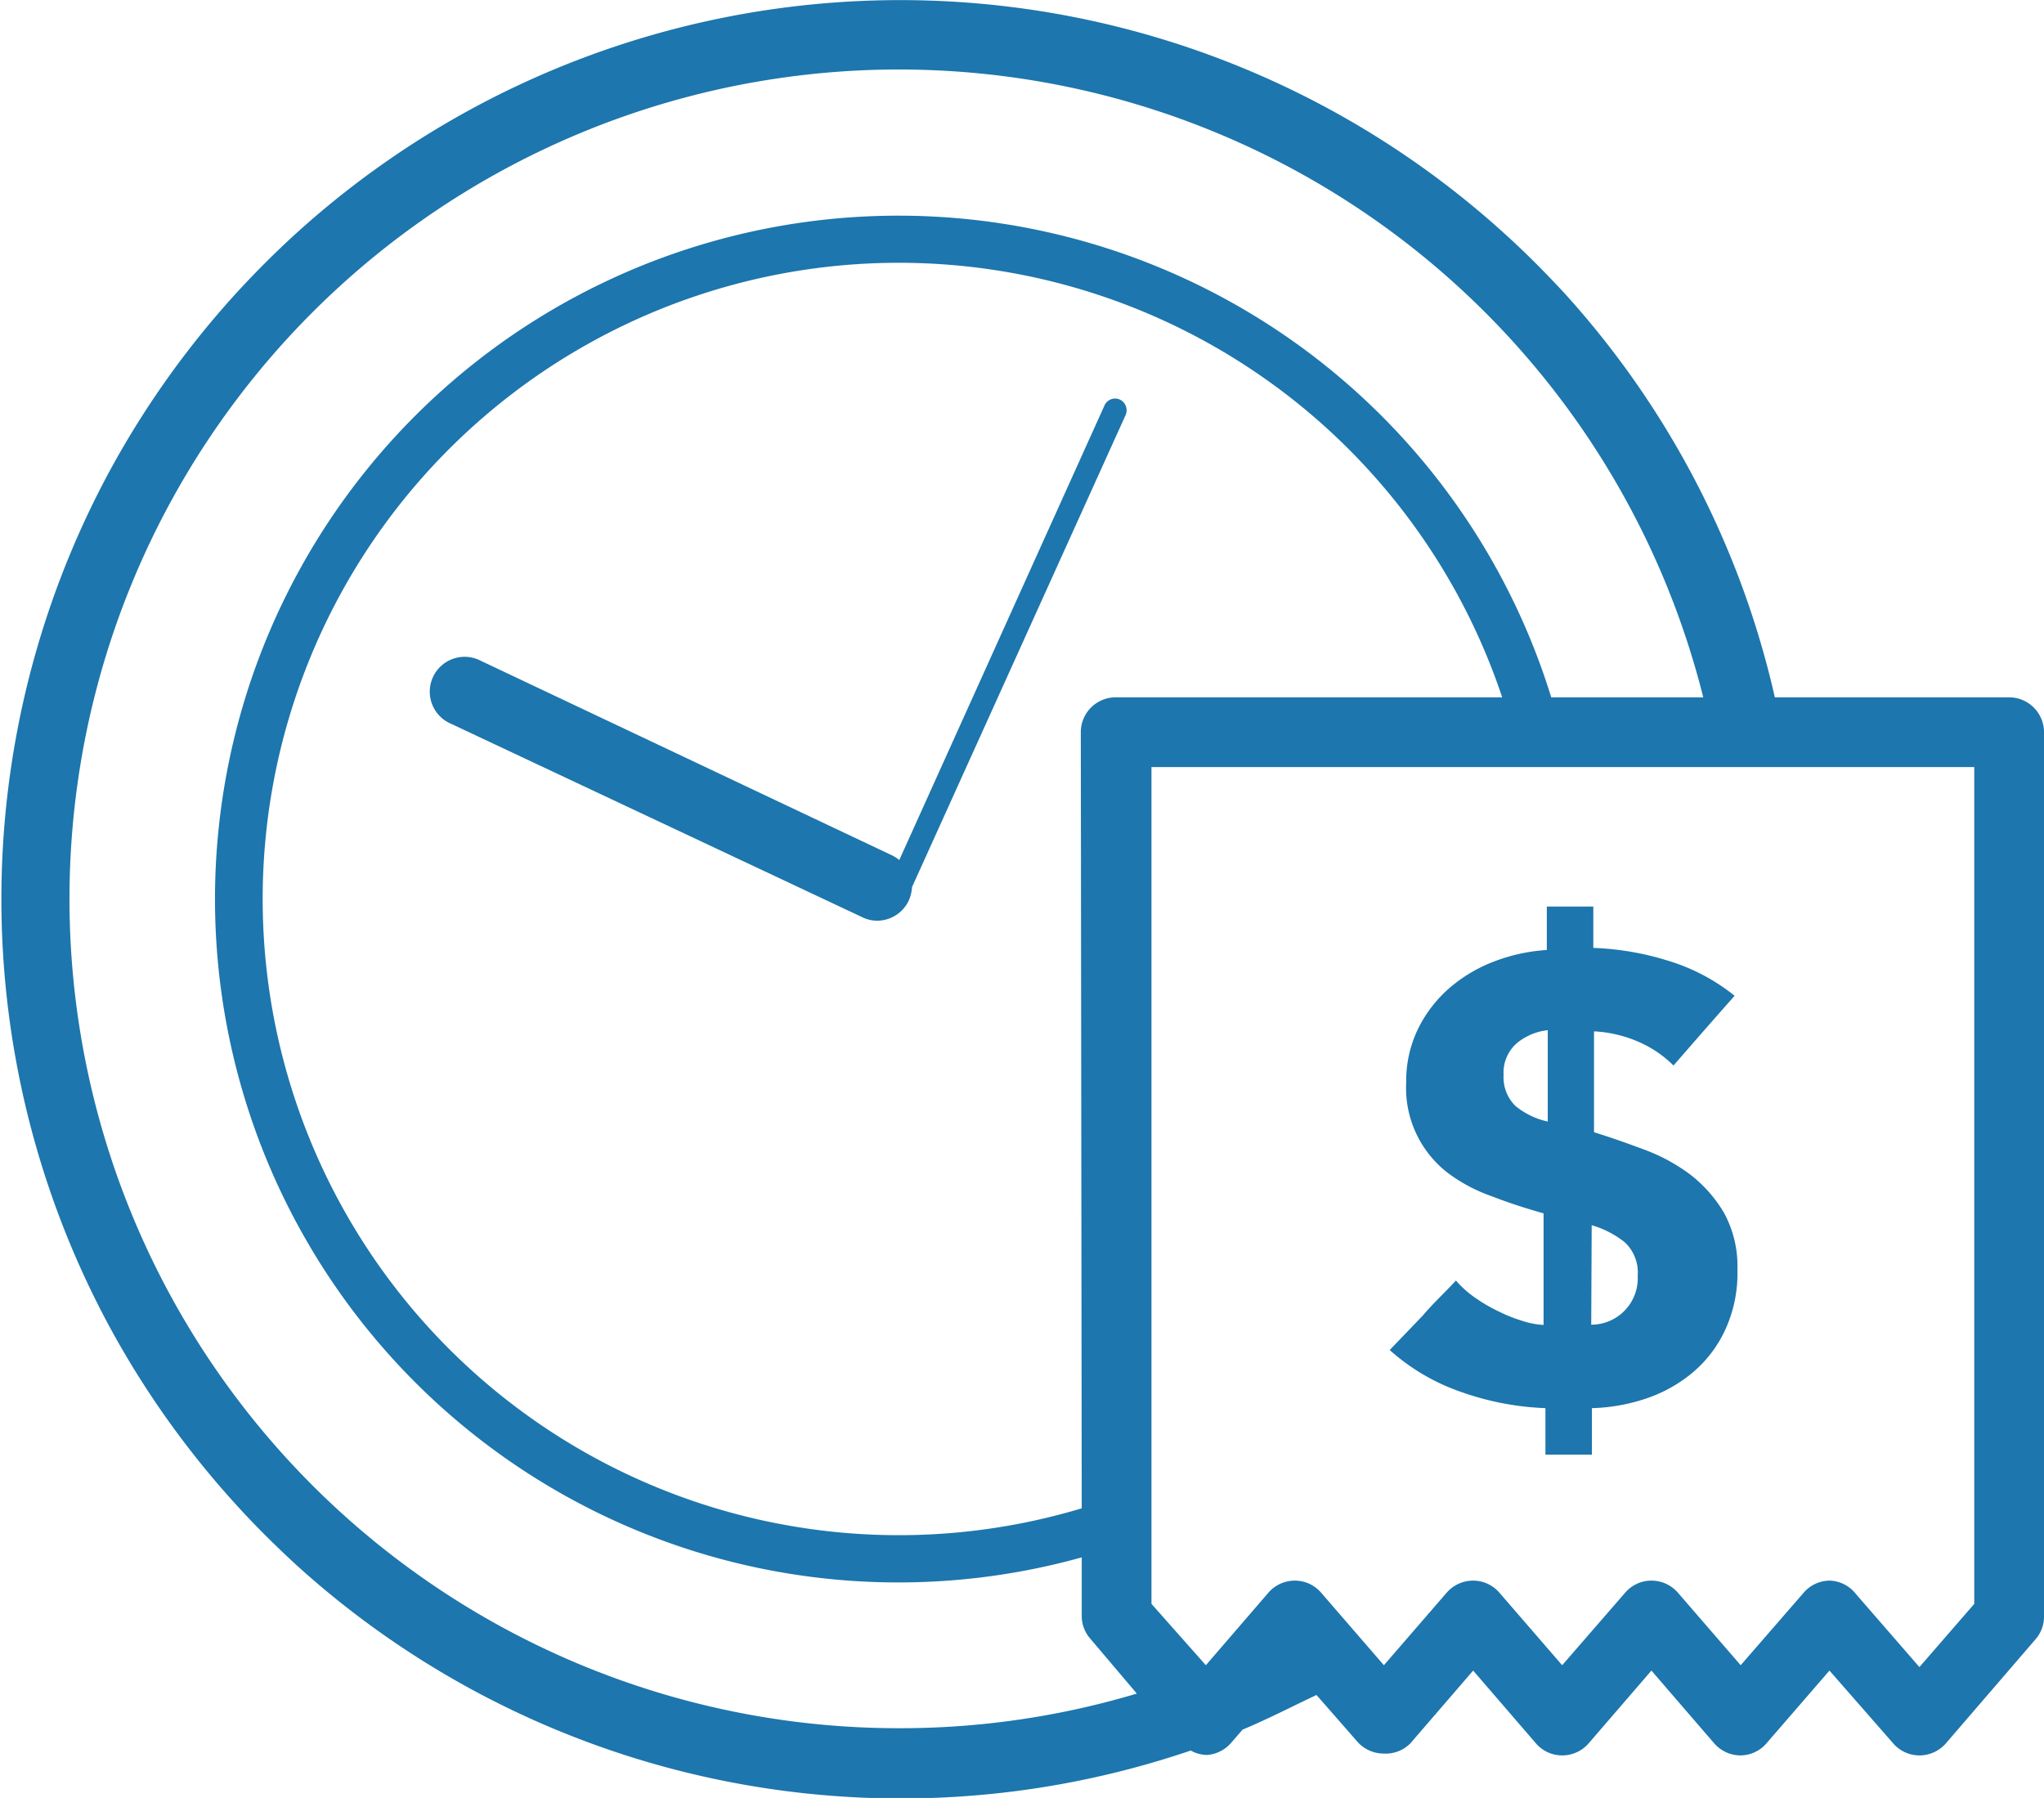 <svg xmlns="http://www.w3.org/2000/svg" viewBox="0 0 87.94 77.35"><defs><style>.cls-1{fill:#1d76ad;}</style></defs><title>property_money</title><g id="Layer_2" data-name="Layer 2"><g id="Layer_1-2" data-name="Layer 1"><path class="cls-1" d="M48.18,17.19a.5.5,0,0,0-.66.25L38.69,37a1.49,1.49,0,0,0-.31-.2L20.69,28.43a1.5,1.5,0,1,0-1.28,2.71L37.1,39.46a1.46,1.46,0,0,0,.64.15,1.51,1.51,0,0,0,1.36-.87,1.76,1.76,0,0,0,.14-.58l9.19-20.31A.51.51,0,0,0,48.18,17.19Z"/><path class="cls-1" d="M87.5,30.44A1.5,1.5,0,0,0,86.44,30H76.36a38.54,38.54,0,0,0-9-17.33c-.84-.91-1.71-1.79-2.63-2.62a38.67,38.67,0,0,0-52,0c-.91.83-1.79,1.71-2.62,2.62a38.91,38.91,0,0,0-5.38,7.57,38.72,38.72,0,0,0,0,36.87,38.91,38.91,0,0,0,5.38,7.57c.83.92,1.71,1.79,2.62,2.63a38.71,38.71,0,0,0,38.5,8h0a1.48,1.48,0,0,0,.71.19h0A1.52,1.52,0,0,0,53,74.94l.46-.53h0c1.08-.45,2.14-1,3.18-1.49h0l1.75,2a1.51,1.51,0,0,0,1.14.52h0A1.49,1.49,0,0,0,60.68,75l2.7-3.13L66.08,75a1.49,1.49,0,0,0,1.13.52h0A1.51,1.51,0,0,0,68.35,75l2.7-3.13L73.75,75a1.51,1.51,0,0,0,1.14.52h0A1.49,1.49,0,0,0,76,75l2.71-3.13L81.45,75a1.49,1.49,0,0,0,1.13.52h0A1.51,1.51,0,0,0,83.72,75l3.85-4.47a1.48,1.48,0,0,0,.37-1v-38A1.5,1.5,0,0,0,87.5,30.44ZM38.68,74.35A35.68,35.68,0,1,1,73.28,30H66.74a29.4,29.4,0,1,0-20.2,37V69.5a1.48,1.48,0,0,0,.37,1l2,2.36A35.52,35.52,0,0,1,38.68,74.35Zm7.86-9.46A27.37,27.37,0,1,1,64.63,30H48a1.5,1.5,0,0,0-1.5,1.5ZM84.94,69l-2.36,2.72-2.72-3.13A1.5,1.5,0,0,0,78.73,68h0a1.49,1.49,0,0,0-1.13.52l-2.71,3.12-2.7-3.12A1.51,1.51,0,0,0,71.05,68h0a1.49,1.49,0,0,0-1.13.52l-2.71,3.12-2.7-3.12A1.49,1.49,0,0,0,63.38,68h0a1.51,1.51,0,0,0-1.14.52l-2.7,3.12-2.7-3.12A1.49,1.49,0,0,0,55.71,68h0a1.51,1.51,0,0,0-1.14.52l-2.69,3.12L49.54,69V33h35.4Z"/><path class="cls-1" d="M65.48,56.82a6.35,6.35,0,0,1-1-.4,6.8,6.8,0,0,1-1-.58,4.4,4.4,0,0,1-.84-.75c-.47.51-1,1-1.43,1.51l-1.42,1.48a9,9,0,0,0,3.15,1.83,12.15,12.15,0,0,0,3.55.67v2h2v-2a7.91,7.91,0,0,0,2.32-.41,6.17,6.17,0,0,0,2-1.11,5.29,5.29,0,0,0,1.41-1.84,5.79,5.79,0,0,0,.53-2.59,4.79,4.79,0,0,0-.57-2.44,5.81,5.81,0,0,0-1.46-1.66,7.8,7.8,0,0,0-2-1.08c-.72-.27-1.43-.52-2.14-.74V44.37a5.47,5.47,0,0,1,1.82.41A4.89,4.89,0,0,1,72,45.84c.87-1,1.74-2,2.63-3a8.47,8.47,0,0,0-2.9-1.52,12.18,12.18,0,0,0-3.18-.54V39h-2v1.87a7.65,7.65,0,0,0-2.15.45,6.49,6.49,0,0,0-1.95,1.11,5.58,5.58,0,0,0-1.41,1.77,5.11,5.11,0,0,0-.54,2.37,4.61,4.61,0,0,0,1.79,3.89,7,7,0,0,0,1.88,1c.72.28,1.46.52,2.24.74V57A3.48,3.48,0,0,1,65.48,56.82Zm3-4.11a4.1,4.1,0,0,1,1.43.74,1.78,1.78,0,0,1,.55,1.43,2,2,0,0,1-2,2.11ZM65.2,47.58a1.72,1.72,0,0,1-.51-1.33,1.68,1.68,0,0,1,.58-1.38,2.5,2.5,0,0,1,1.32-.55v3.93A3.28,3.28,0,0,1,65.2,47.58Z"/></g></g></svg>